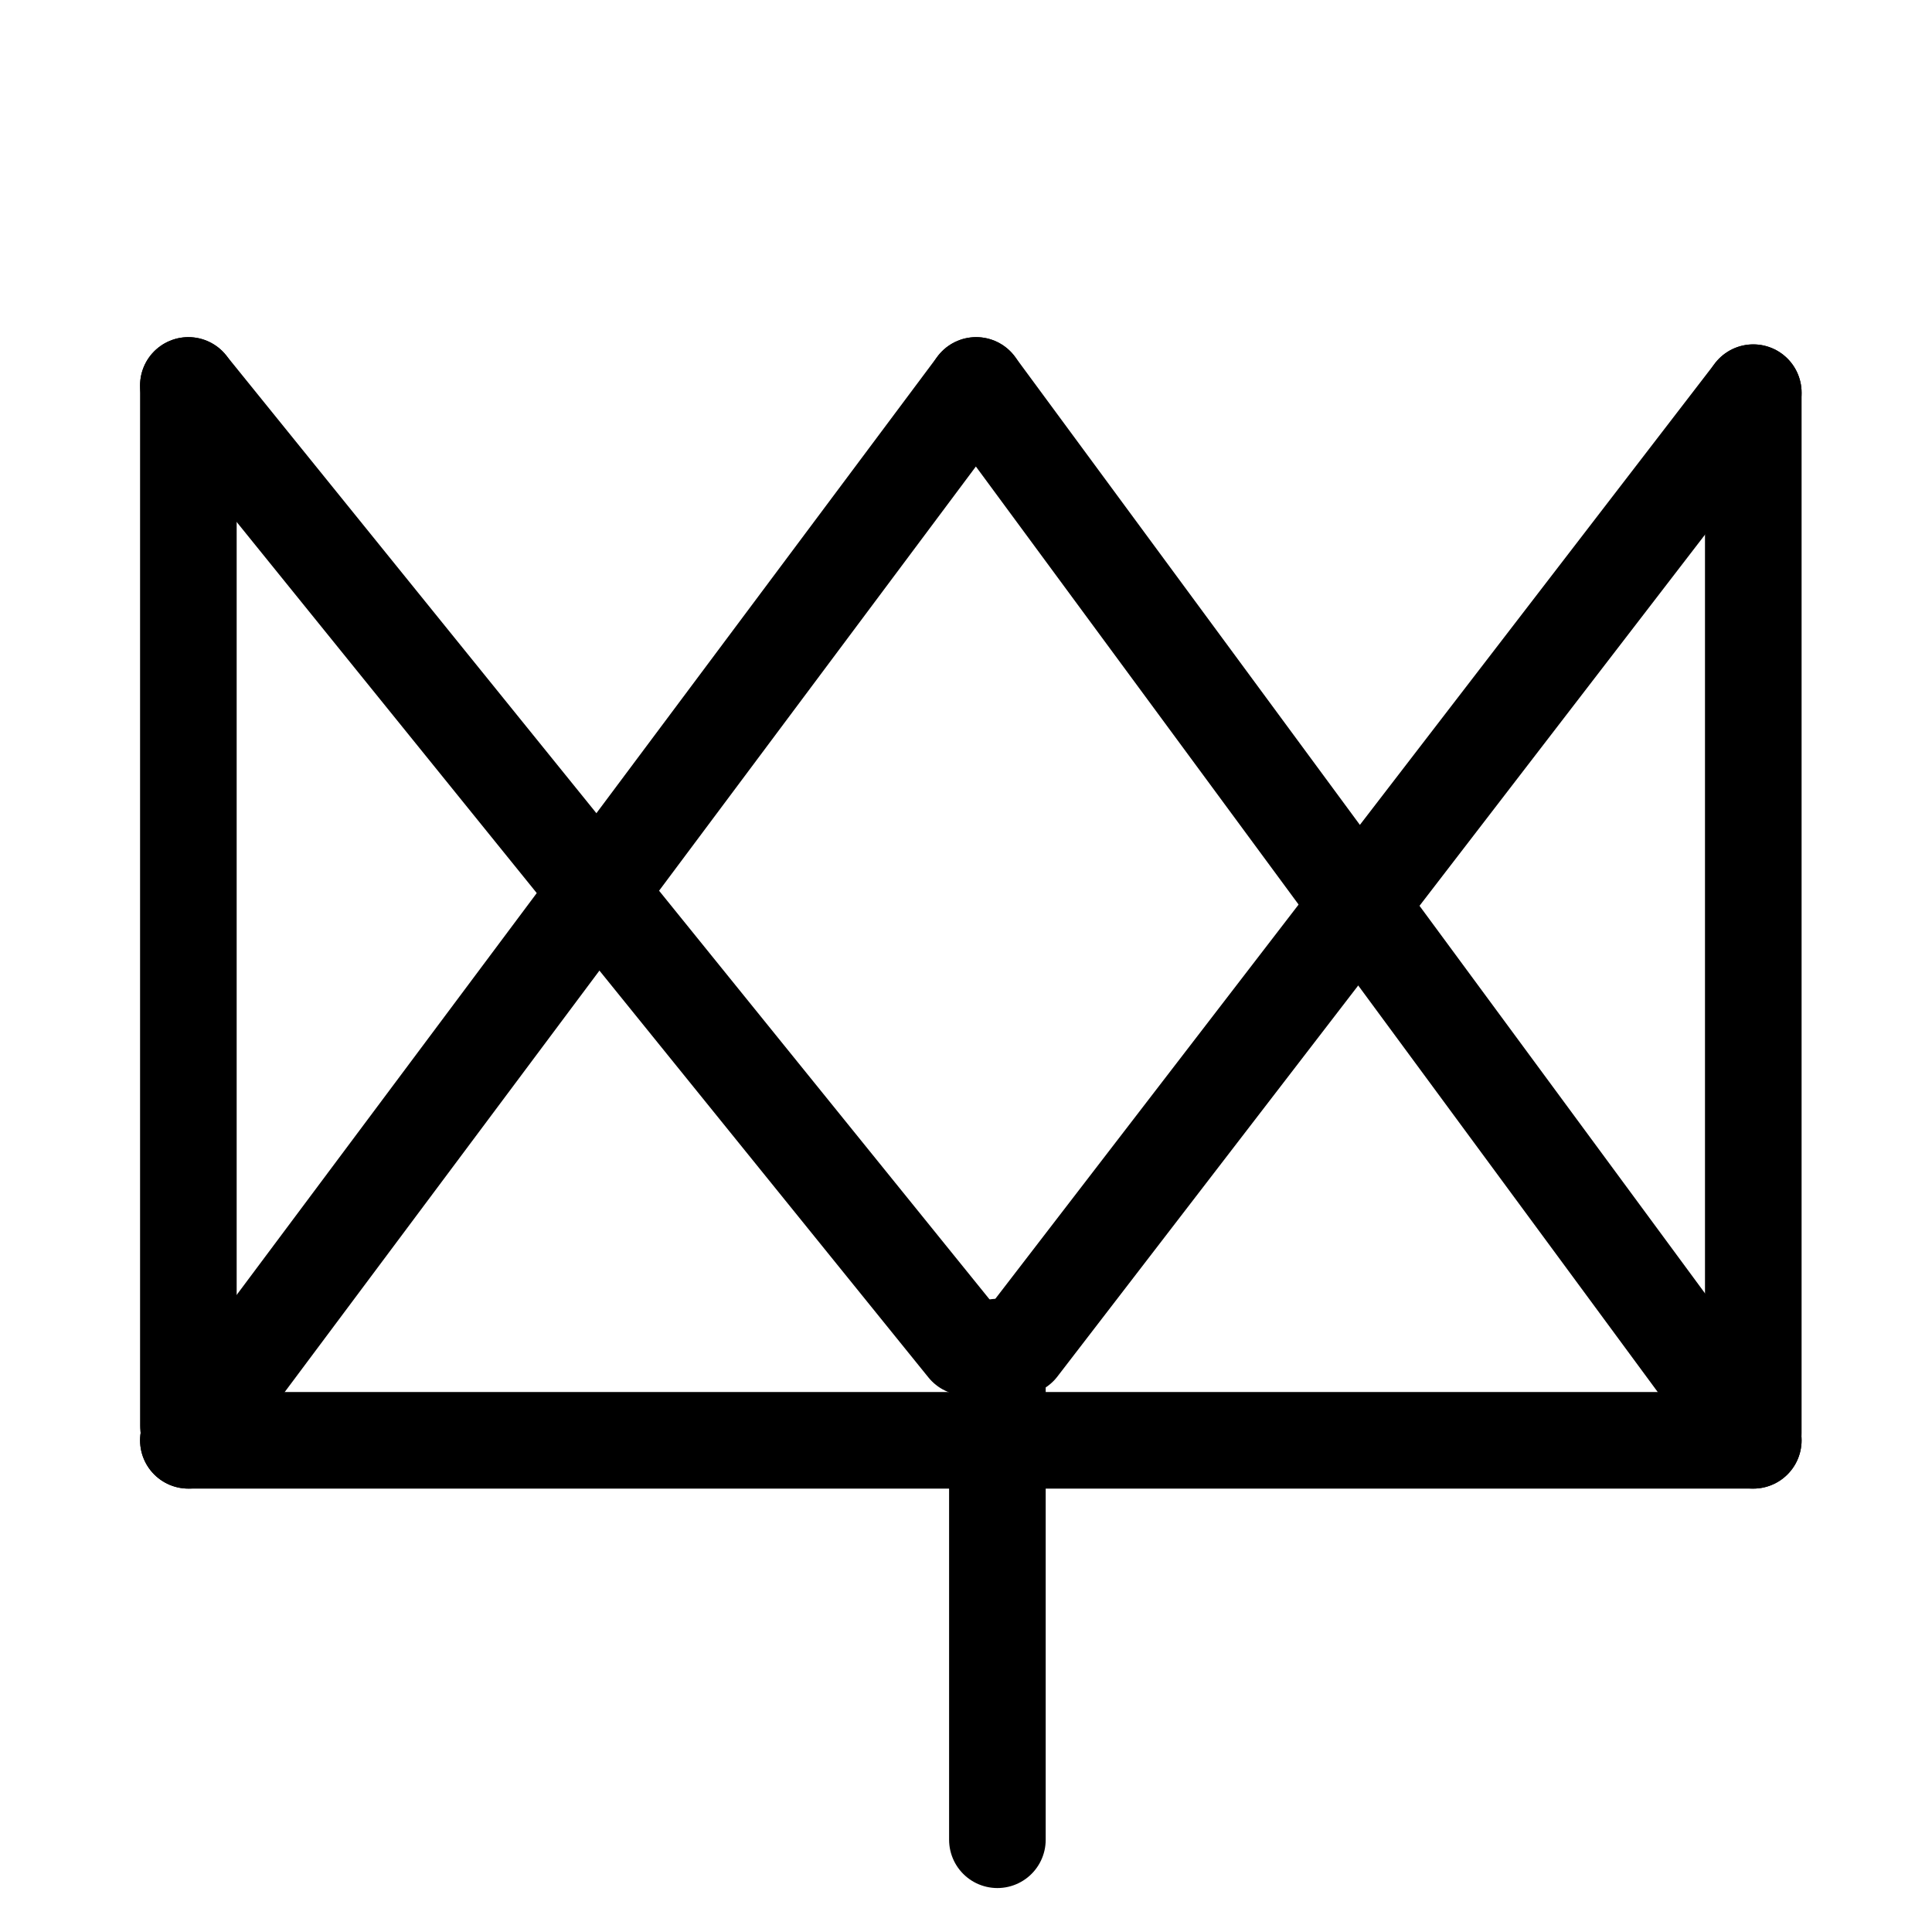<?xml version="1.0" encoding="UTF-8"?>
<svg xmlns:foaf="http://xmlns.com/foaf/0.1/" xmlns:svg="http://www.w3.org/2000/svg"
     xmlns:dc="http://purl.org/dc/elements/1.1/"
     xmlns:crm="http://www.cidoc-crm.org/cidoc-crm/"
     xmlns="http://www.w3.org/2000/svg"
     xmlns:sodipodi="http://sodipodi.sourceforge.net/DTD/sodipodi-0.dtd"
     xmlns:cc="http://creativecommons.org/ns#"
     xmlns:inkscape="http://www.inkscape.org/namespaces/inkscape"
     xmlns:nmo="http://nomisma.org/ontology#"
     xmlns:rdf="http://www.w3.org/1999/02/22-rdf-syntax-ns#"
     width="400"
     height="400"
     xml:space="preserve"
     viewBox="0 0 400 400">
  <title property="dc:title">Monogram 1434</title><desc proprety="dc:description">Monogram 1434 published by Nomisma.org. See matching URIs and bibliographic references for further information about the usage of this symbol on coinage.</desc>
    <desc xmlns:xlink="http://www.w3.org/1999/xlink" property="dc:creator">Corpus Nummorum https://www.corpus-nummorum.eu</desc>
    <desc xmlns:xlink="http://www.w3.org/1999/xlink">lettercomb: ΜΥΔ</desc>    
    <style xmlns:xlink="http://www.w3.org/1999/xlink" type="text/css">.st0{fill:none;stroke:#000000;stroke-width:20;stroke-linecap:round;stroke-linejoin:round;}</style>
<line xmlns:xlink="http://www.w3.org/1999/xlink" class="st0" x1="202.1" y1="79.8"
         x2="363"
         y2="298.2"/>
<line xmlns:xlink="http://www.w3.org/1999/xlink" class="st0" x1="39" y1="298.2"
         x2="363"
         y2="298.2"/>
<line xmlns:xlink="http://www.w3.org/1999/xlink" class="st0" x1="202.1" y1="79.8"
         x2="39"
         y2="298.2"/>
<line xmlns:xlink="http://www.w3.org/1999/xlink" class="st0" x1="39" y1="295.2" x2="39"
         y2="79.8"/>
<line xmlns:xlink="http://www.w3.org/1999/xlink" class="st0" x1="206.5" y1="380.9"
         x2="206.5"
         y2="278.9"/>
<line xmlns:xlink="http://www.w3.org/1999/xlink" class="st0" x1="39" y1="79.8" x2="200"
         y2="278.9"/>
<line xmlns:xlink="http://www.w3.org/1999/xlink" class="st0" x1="363" y1="81.3"
         x2="211"
         y2="278.9"/>
<line xmlns:xlink="http://www.w3.org/1999/xlink" class="st0" x1="363" y1="296.7"
         x2="363"
         y2="81.3"/>
<path xmlns:xlink="http://www.w3.org/1999/xlink" class="st0" d="M138.9,121.3"/>
<path xmlns:xlink="http://www.w3.org/1999/xlink" class="st0" d="M202.1,326"/>
<path xmlns:xlink="http://www.w3.org/1999/xlink" class="st0" d="M243.4,44.9"/>
<path xmlns:xlink="http://www.w3.org/1999/xlink" class="st0" d="M238.2,190.9"/>
<path xmlns:xlink="http://www.w3.org/1999/xlink" class="st0" d="M191.6,266.3"/>
</svg>